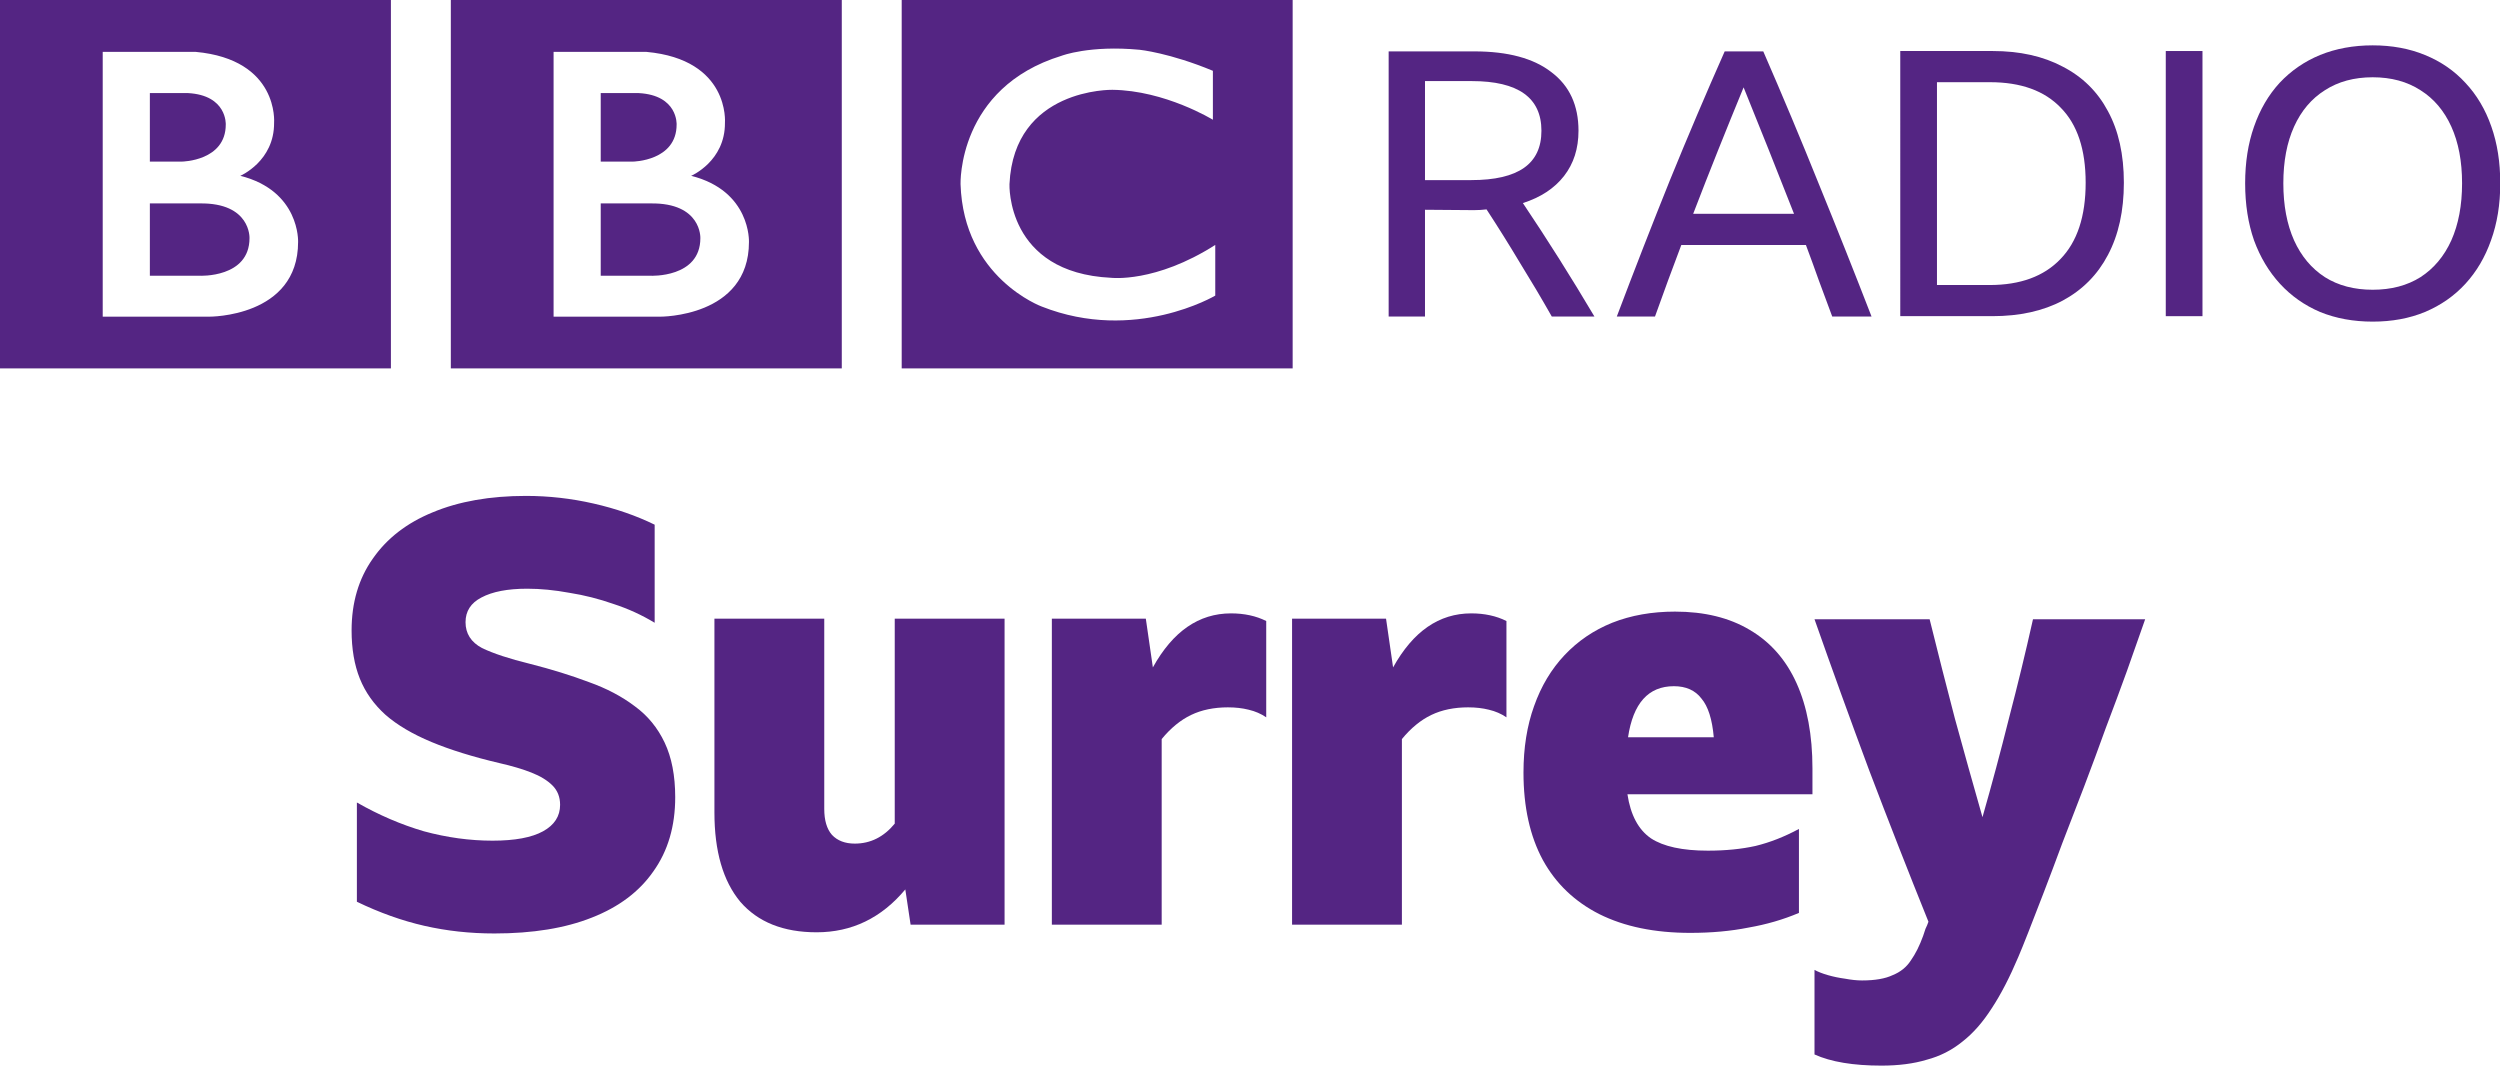 <svg width="1e3" height="426.82" version="1.1" viewBox="0 0 264.58 112.93" xmlns="http://www.w3.org/2000/svg">
 <g transform="translate(-917.89 -3939.8)" fill="#542583">
  <path d="m992.01 3965c0 4.236-5.273 3.984-5.273 3.984h-5.272v-7.655h5.272c5.426-.08 5.273 3.671 5.273 3.671m-10.545-15.348h4.018c4.172.223 4.014 3.327 4.014 3.327 0 3.862-4.613 3.923-4.613 3.923h-3.419zm9.57 8.756s3.609-1.537 3.577-5.617c0 0 .548-6.686-8.308-7.5h-9.828v28.024h11.265s9.412.08 9.412-7.906c-8e-5 0 .222-5.401-6.118-7.001m-25.435-18.61h41.377v38.994h-41.377zm-21.306 25.201c0 4.237-5.273 3.985-5.273 3.985h-5.273v-7.655h5.273c5.426-.08 5.273 3.67 5.273 3.67m-10.546-15.348h4.019c4.172.223 4.014 3.328 4.014 3.328 0 3.859-4.613 3.922-4.613 3.922h-3.42zm9.571 8.756s3.609-1.537 3.577-5.617c0 0 .548-6.686-8.309-7.501h-9.828v28.026h11.266s9.412.08 9.412-7.908c0 0 .221-5.401-6.119-7.001m-25.435-18.609h41.377v38.991h-41.377zm128.37 7.501v5.177s-5.054-3.105-10.639-3.169c0 0-10.42-.207-10.889 9.988 0 0-.377 9.373 10.764 9.907 0 0 4.674.567 11.015-3.479v5.363s-8.506 5.051-18.359 1.16c0 0-8.283-3.025-8.598-12.951 0 0-.344-10.208 10.703-13.595 0 0 2.95-1.132 8.251-.63 2e-4 0 3.169.319 7.753 2.226m-32.936 31.493h41.377v-38.994h-41.377z"/>
  <path d="m1068.7 3962v11.302h-3.846v-28.063h9.065q5.337 0 8.162 2.201 2.865 2.157 2.865 6.199 0 2.824-1.53 4.787-1.53 1.963-4.356 2.866 3.924 5.846 7.574 12.01h-4.513q-1.648-2.905-3.375-5.692-1.688-2.826-3.532-5.65-.628.08-1.334.08zm0-3.139h4.905q3.728 0 5.573-1.296 1.845-1.294 1.845-3.925 0-5.258-7.378-5.258h-4.944z"/>
  <path d="m1111.8 3973.3q-.707-1.924-1.413-3.808-.667-1.884-1.373-3.766h-13.186q-1.413 3.726-2.786 7.574h-4.042q2.786-7.379 5.612-14.404 2.865-7.022 5.808-13.659h4.081q3.061 7.027 5.887 14.051 2.865 7.025 5.572 14.01zm-14.717-10.871h10.674q-1.334-3.415-2.668-6.749-1.334-3.337-2.668-6.634-1.374 3.336-2.708 6.671-1.334 3.336-2.629 6.711z"/>
  <path d="m1119 3945.2h9.772q4.317 0 7.417 1.65 3.139 1.611 4.788 4.711 1.688 3.1 1.688 7.574 0 4.472-1.688 7.651-1.648 3.139-4.788 4.828-3.1 1.647-7.456 1.647h-9.732zm9.458 24.765q4.866 0 7.495-2.747 2.668-2.747 2.668-8.084 0-5.262-2.629-7.926-2.59-2.709-7.495-2.709h-5.612v21.466z"/>
  <path d="m1147.1 3945.2h3.885v28.062h-3.885z"/>
  <path d="m1169 3944.6q3.061 0 5.533 1.022 2.511 1.02 4.277 2.944 1.805 1.922 2.747 4.631.942 2.668.942 6.004 0 3.338-.981 6.043-.942 2.668-2.708 4.591-1.766 1.924-4.277 2.982-2.472 1.022-5.533 1.022-3.061 0-5.573-1.022-2.472-1.059-4.238-2.982-1.766-1.923-2.747-4.591-.942-2.705-.942-6.043 0-3.336.942-6.004.942-2.709 2.708-4.631 1.805-1.923 4.277-2.944 2.511-1.022 5.573-1.022zm0 25.865q2.943 0 5.062-1.335 2.119-1.375 3.258-3.886 1.138-2.551 1.138-6.043 0-3.491-1.138-6.004-1.138-2.511-3.258-3.846-2.119-1.373-5.062-1.373-2.943 0-5.063 1.373-2.119 1.335-3.257 3.846-1.138 2.512-1.138 6.004 0 3.492 1.138 6.043 1.138 2.511 3.257 3.886 2.119 1.335 5.063 1.335z"/>
  <g transform="matrix(1.554 0 0 1.554 567.78 2299.2)" aria-label="Surrey">
   <path d="m258.96 1119.3q-2.48 0-4.76-.52t-4.6-1.64v-6.76q2.24 1.28 4.56 1.96 2.36.64 4.68.64 2.28 0 3.44-.64t1.16-1.8q0-.8-.52-1.32t-1.44-.88-2.16-.64q-2.72-.64-4.64-1.44t-3.12-1.84q-1.2-1.08-1.76-2.48t-.56-3.28q0-2.84 1.44-4.88 1.44-2.08 4.08-3.16 2.68-1.12 6.36-1.12 2.32 0 4.6.52t4.16 1.44v6.68q-1.32-.8-2.8-1.28-1.48-.52-3-.76-1.52-.28-2.88-.28-2 0-3.12.6-1.08.56-1.08 1.68 0 1.16 1.12 1.76 1.16.56 3.28 1.08 2.2.56 4 1.24 1.8.64 3.12 1.64 1.32.96 2.04 2.48t.72 3.72q0 2.96-1.48 5.04-1.44 2.08-4.2 3.16-2.72 1.08-6.64 1.08z"/>
   <path d="m287.31 1118.7-.36-2.4q-2.44 2.92-6.04 2.92-3.4 0-5.2-2.08-1.76-2.12-1.76-6.08v-13.2h7.48v12.96q0 1.16.52 1.76.56.6 1.56.6 1.6 0 2.72-1.36v-13.96h7.48v20.84z"/>
   <path d="m308.93 1103.9q-1.44 0-2.52.52t-2 1.64v12.64h-7.48v-20.84h6.4l.48 3.32q2.04-3.68 5.32-3.68 1.36 0 2.4.52v6.56q-.52-.36-1.2-.52-.64-.16-1.4-.16z"/>
   <path d="m325.29 1103.9q-1.44 0-2.52.52t-2 1.64v12.64h-7.48v-20.84h6.4l.48 3.32q2.04-3.68 5.32-3.68 1.36 0 2.4.52v6.56q-.52-.36-1.2-.52-.64-.16-1.4-.16z"/>
   <path d="m347.81 1117.9q-1.6.68-3.44 1-1.8.36-3.96.36-3.64 0-6.2-1.28-2.52-1.28-3.84-3.68-1.32-2.44-1.32-5.96 0-2.52.72-4.52.72-2.04 2.08-3.48t3.24-2.2q1.92-.76 4.28-.76 3 0 5.08 1.24 2.12 1.24 3.2 3.64t1.08 5.8v1.76h-12.6q.32 2.12 1.6 3 1.28.84 3.88.84 1.8 0 3.24-.32 1.48-.36 2.96-1.16zm-8.52-15.44q-2.6 0-3.12 3.48h5.84q-.16-1.84-.84-2.64-.64-.84-1.88-.84z"/>
   <path d="m362.75 1120.9q-.88 2.08-1.8 3.48-.92 1.44-2 2.28-1.08.88-2.44 1.24-1.32.4-3.08.4-2.88 0-4.56-.76v-5.76q.36.2.92.36t1.16.24q.64.12 1.16.12 1.32 0 2.08-.36.8-.32 1.24-1 .48-.68.84-1.68.08-.24.16-.48.12-.24.2-.48-2.08-5.16-4.04-10.32-1.92-5.16-3.72-10.28h7.84q.84 3.4 1.72 6.76.92 3.36 1.88 6.72.96-3.36 1.8-6.72.88-3.36 1.64-6.76h7.64q-.56 1.6-1.24 3.52-.68 1.88-1.44 3.88-.72 2-1.48 4t-1.48 3.84q-.68 1.84-1.28 3.4t-1.04 2.68-.68 1.68z"/>
  </g>
 </g>
</svg>
